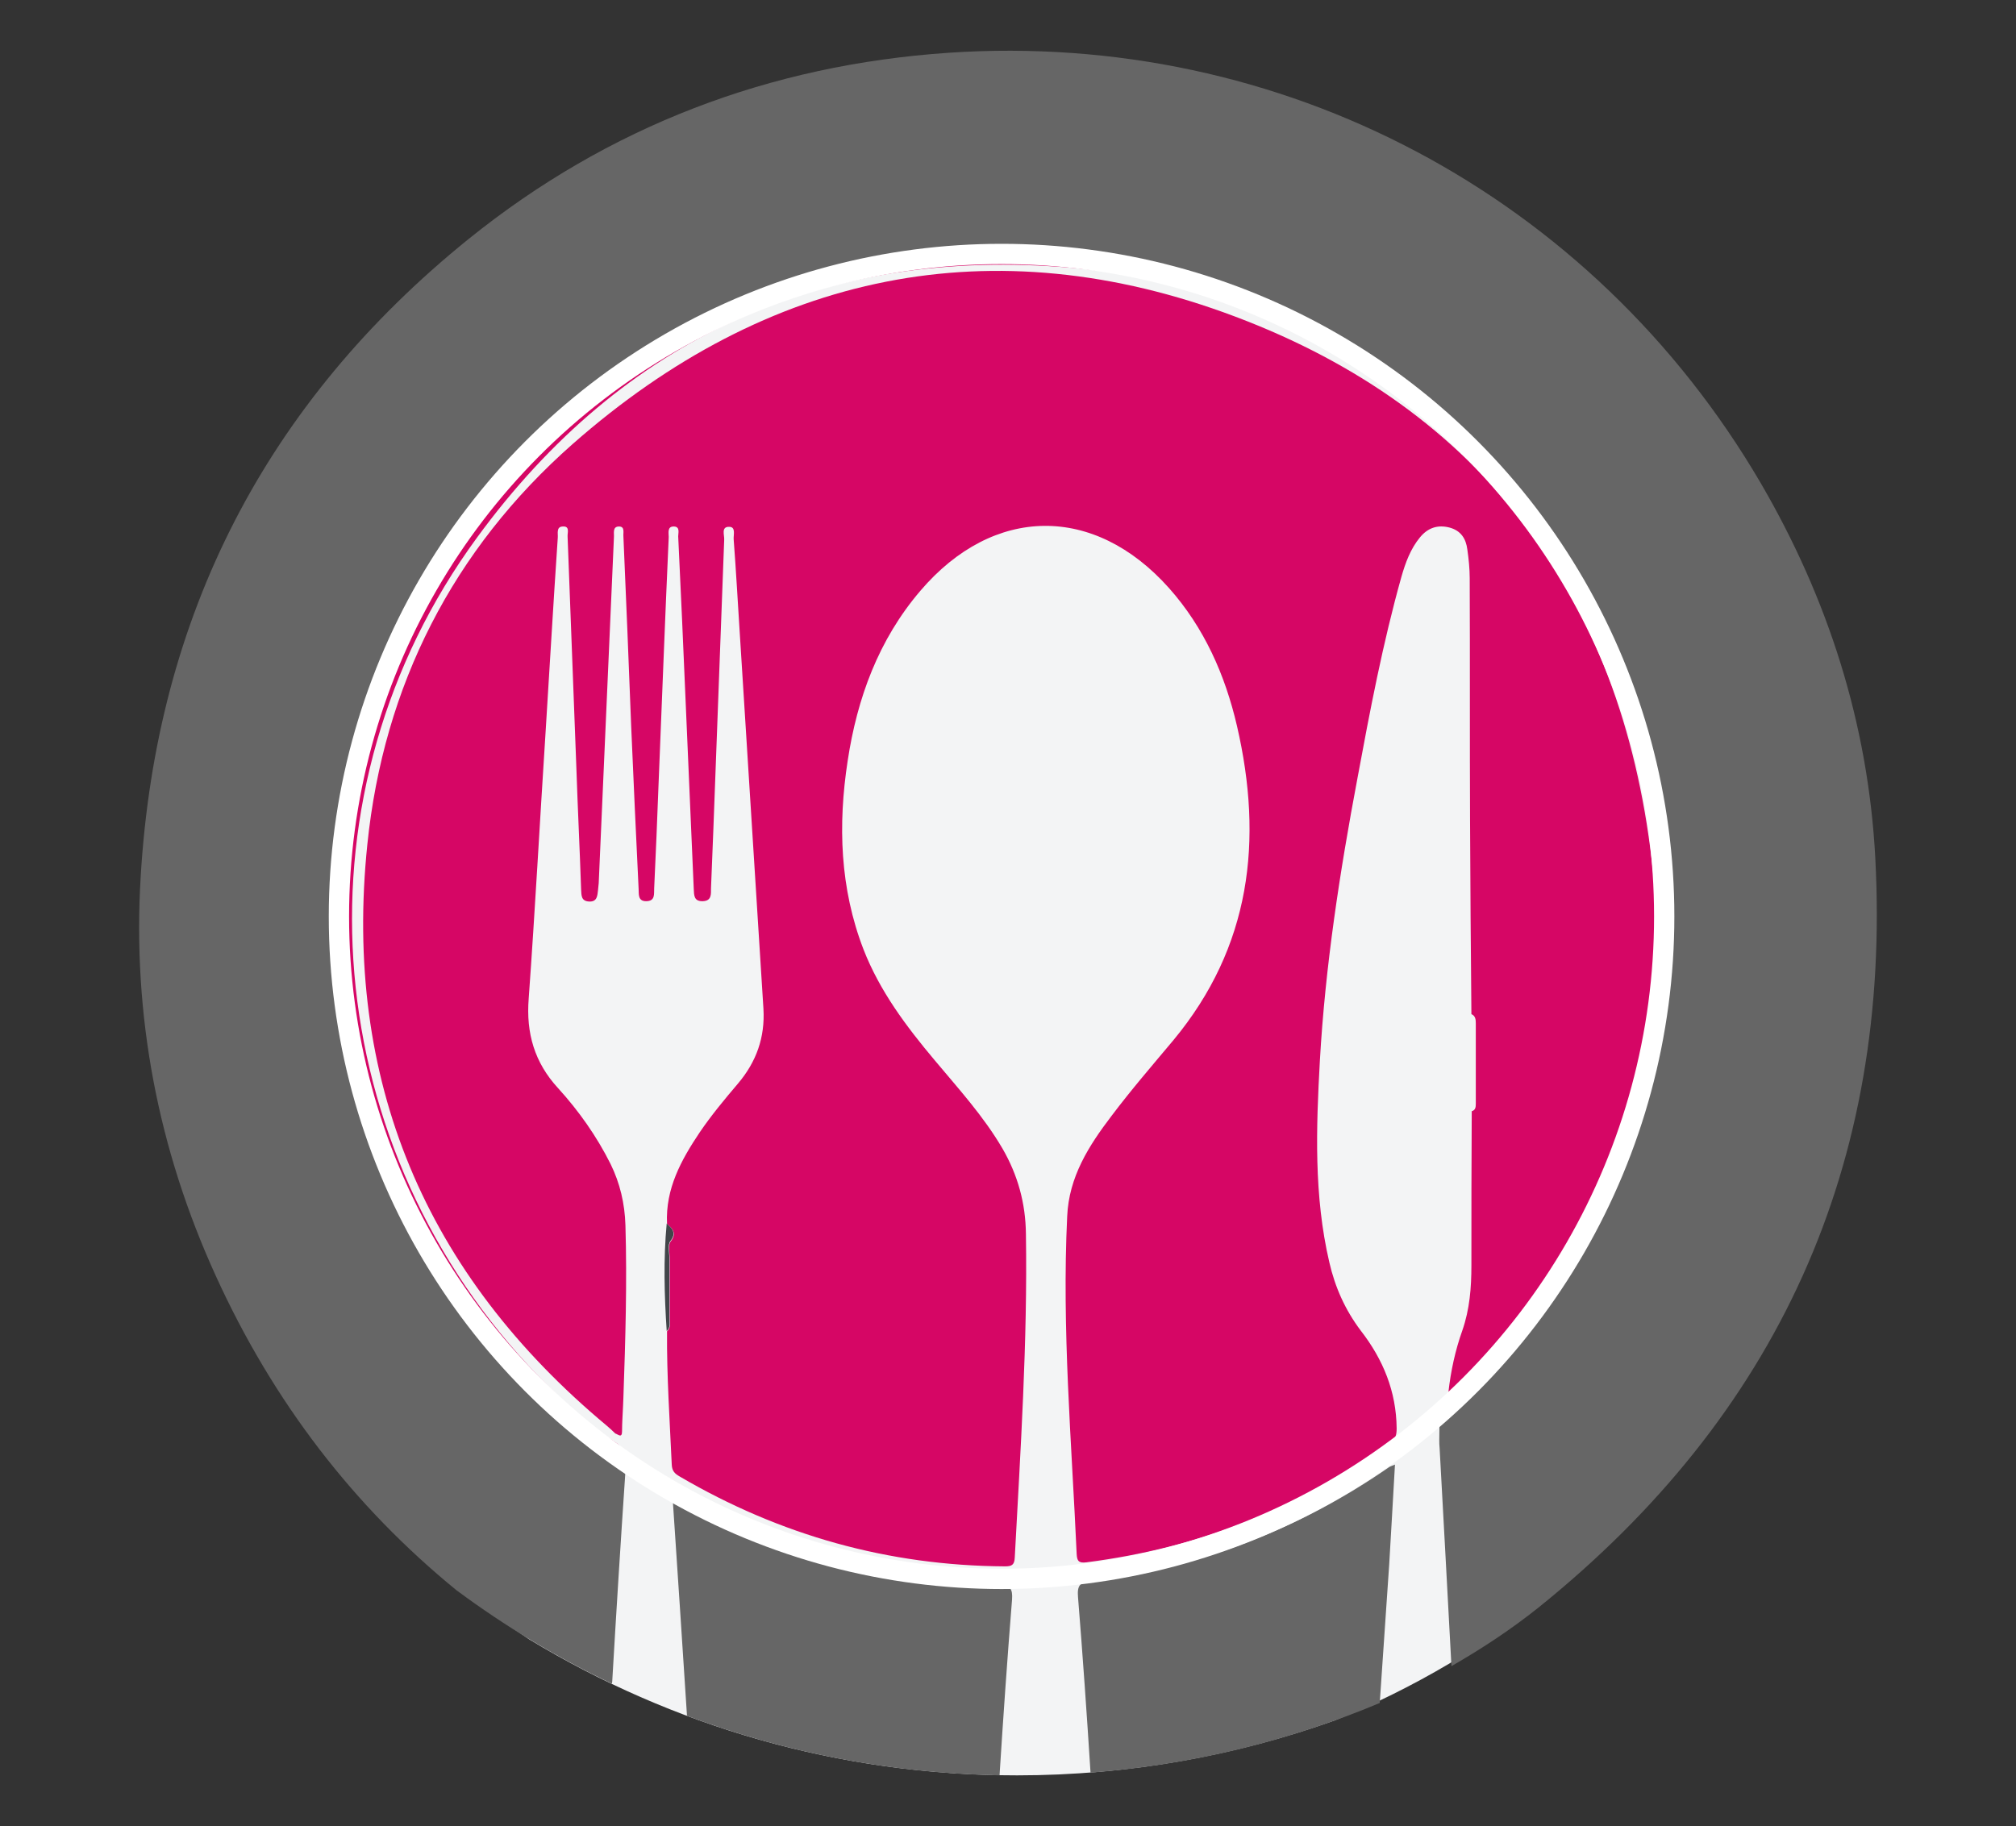 <?xml version="1.0" encoding="utf-8"?>
<!-- Generator: Adobe Illustrator 22.0.1, SVG Export Plug-In . SVG Version: 6.00 Build 0)  -->
<svg version="1.1" id="Layer_1" xmlns="http://www.w3.org/2000/svg" xmlns:xlink="http://www.w3.org/1999/xlink" x="0px" y="0px"
	 viewBox="0 0 596 540" style="enable-background:new 0 0 596 540;" xml:space="preserve">
<rect x="0" y="0" width="596" height="540" fill="#333333" stroke="none"/>
<style type="text/css">
	.st0{fill:none;stroke:#FFFFFF;stroke-width:6;stroke-miterlimit:10;}
	.st1{fill:#F3F4F5;}
	.st2{fill:#D60665;}
	.st3{fill:#666666;}
	.st4{fill:#42454A;}
</style>
<g>
	<circle class="st0" cx="296.1" cy="271" r="195.9"/>
	<path class="st1" d="M298.2,15.3c-141.5,0-256.1,114.7-256.1,256.1c0,89.1,45.5,167.5,114.4,213.4c42.1,25.5,91.4,40.2,144.2,40.2
		c33,0,64.6-5.8,94-16.3c93.6-38.1,159.6-130,159.6-237.3C554.4,129.9,439.7,15.3,298.2,15.3z M296.1,466.9
		c-108.2,0-195.9-87.7-195.9-195.9S187.9,75.1,296.1,75.1S492,162.8,492,271S404.3,466.9,296.1,466.9z"/>
	<circle class="st1" cx="296.1" cy="271" r="195.9"/>
	<path class="st2" d="M488.3,254.3c-9.1-77.8-50.1-133.2-123.2-160.7c-71.7-27-138.2-13-195.8,37.7c-35.4,31.2-55.9,71.5-60.7,118.4
		c-7.2,69.6,17,127.1,70.9,172c0.8,0.7,1.6,1.4,2.4,2.2c0.9,0.3,2,1.5,2-0.7c0-2.5,0.2-5,0.3-7.5c0-0.8,0.1-1.6,0.1-2.5
		c0.6-17,1.1-34,0.6-50.9c-0.2-6.4-1.6-12.4-4.4-18.1c-4.1-8.2-9.4-15.7-15.5-22.4c-7-7.6-9.5-16.3-8.7-26.5
		c1.9-26.3,3.3-52.6,5-78.9c1.2-19.1,2.3-38.3,3.6-57.4c0.1-1.2-0.5-3.2,1.4-3.3c2.3-0.2,1.4,1.9,1.5,3c0.9,22.8,1.7,45.6,2.6,68.5
		c0.4,12,1,23.9,1.4,35.9c0.1,1.7,0,3.4,2.4,3.5c2.4,0.1,2.4-1.8,2.6-3.4c0.1-0.7,0.1-1.4,0.2-2c0.8-18.2,1.6-36.4,2.4-54.6
		c0.7-15.9,1.4-31.8,2.1-47.7c0.1-1.2-0.5-3.2,1.5-3.2c1.8,0,1.2,1.8,1.3,2.9c0.8,18.7,1.6,37.5,2.3,56.2c0.7,16,1.4,32,2.2,48.1
		c0.1,1.4-0.3,3.6,2.2,3.6c2.8,0,2.3-2.2,2.4-3.8c0.5-10.3,0.9-20.6,1.3-31c1-24.3,1.9-48.6,3-72.9c0-1.2-0.5-3.2,1.6-3.1
		c1.8,0.1,1.2,1.9,1.2,2.9c0.8,16.3,1.5,32.6,2.2,48.9c0.8,18.5,1.6,36.9,2.4,55.4c0.1,1.8,0,3.7,2.7,3.6c2.6-0.1,2.4-2.1,2.4-3.8
		c0.2-5.8,0.5-11.7,0.7-17.5c1.1-28.5,2.1-57.1,3.2-85.6c0.1-1.3-1-3.9,1.5-3.8c2,0,1.2,2.4,1.3,3.7c0.7,9.2,1.2,18.4,1.8,27.7
		c2.3,37,4.7,74.1,7,111.1c0.5,8.5-2.1,15.7-7.5,22.1c-4,4.7-7.9,9.4-11.3,14.4c-5.5,8.2-10.2,16.7-9.7,27.1c1.6,1.5,3,2.7,1.1,5.2
		c-0.9,1.1-0.3,3.4-0.3,5.1c0,5.9,0,11.8,0,17.7c0,1.3,0.4,2.7-0.8,3.8c-0.1,13.2,0.8,26.3,1.4,39.5c0.1,1.8,0.9,2.6,2.3,3.4
		c29.7,17.4,61.7,26.4,96.2,26.6c2,0,2.8-0.4,2.9-2.6c1.7-31.9,3.8-63.8,3.3-95.7c-0.1-9.1-2.4-17.4-6.9-25.2
		c-5.6-9.6-13-17.7-20.1-26.2c-8.4-10-16.2-20.4-21-32.7c-7-18.1-7.6-36.9-4.7-55.8c2.8-18.5,9.1-35.8,21.5-50.3
		c21.6-25.3,51.4-25.6,73.5-0.8c10.4,11.7,16.6,25.7,20.1,40.8c7.8,33.8,4.1,65.3-18.8,92.9c-6.2,7.4-12.5,14.7-18.3,22.4
		c-6.7,8.8-12.6,18-13.1,29.7c-1.6,33.3,1.3,66.5,2.8,99.8c0.1,2.1,0.6,2.8,2.9,2.5c32.9-4.2,62.8-15.8,89.7-35.2
		c1.7-1.2,2-2.5,2-4.4c-0.1-10.9-4-20.4-10.6-28.9c-4.6-6.1-7.6-12.8-9.3-20.2c-4.6-19.7-3.9-39.7-2.8-59.6
		c1.6-28.1,5.9-55.9,11.1-83.5c3.7-20,7.5-40,13-59.6c1.2-4.2,2.7-8.3,5.5-11.7c2.3-2.8,5.2-3.8,8.7-2.9c3.4,0.9,4.9,3.3,5.3,6.5
		c0.4,2.8,0.7,5.7,0.7,8.5c0.1,23.9,0,47.8,0.1,71.8c0.1,19,0.2,38,0.4,57.1c1.2,0.5,1.3,1.6,1.3,2.7c0,7.9,0,15.9,0,23.8
		c0,1-0.1,1.9-1.2,2.2c-0.1,15.2-0.1,30.4-0.1,45.6c0,6.6-0.5,13-2.7,19.3c-2.1,5.9-3.4,12-4.1,18.2c0.3,0.1,0.5,0.2,0.8,0.2
		c1.2-1.1,2.4-2.2,3.6-3.3c13.5-13.9,25.3-29.1,34.4-46.3C484.7,328.3,492.7,292.3,488.3,254.3z"/>
	<path class="st3" d="M554.4,253.7c-2.1-39.6-13.9-76.6-33.9-110.9C470.7,57.7,378.9,9,280.5,15.6c-53,3.6-100.7,21.8-142,55.1
		c-59.9,48.4-92.3,111.5-96.9,188.4c-2.5,41.1,5.1,80.7,22.2,118.2c17,37.3,40.8,68.2,71.2,93c14.3,10.6,29.7,19.9,45.9,27.6
		c0-0.2,0.1-0.5,0.1-0.7c1.2-20.7,2.5-41.4,3.9-62.1c0.1-1,0.1-1.9,0.1-2.8c-51.2-35.3-84.8-94.4-84.8-161.4
		c0-108.2,87.7-195.9,195.9-195.9c107.6,0,194.9,86.7,195.9,194.1c0,0.3,0,0.7,0,1c0,0.3,0,0.6,0,0.8c0,0,0,0,0,0.1
		c0.7,43-12.2,81.8-38.1,116.1c-7.1,9.6-15,18.5-23.6,26.6c-0.4,0.3-0.7,0.7-1.1,1c-0.6,0.6-1.3,1.2-2,1.7c-0.5,0.5-1.1,1-1.6,1.4
		c0,2.7-0.1,5.3-0.1,8c0,0.8,0,1.6,0.1,2.4c1.2,21.3,2.3,42.6,3.5,64.5c9.4-5.4,17.8-11,25.7-17.3
		C525.5,418.5,559.2,344.6,554.4,253.7z"/>
	<path class="st2" d="M492,271c0-0.3,0-0.6,0-0.8C492,270.4,492,270.7,492,271C492,271,492,271,492,271z"/>
	<path class="st2" d="M181.6,426.3c-9.5-6.3-17.7-14.2-25.4-22.5c-62.9-68.1-70-169.9-15.2-244.8c43.2-59.1,102.8-86.2,175.9-79.8
		c87,7.6,157.4,72.5,172,158.3c1.8,10.8,2.9,21.3,3.2,31.7c-1-107.4-88.3-194.1-195.9-194.1c-108.2,0-195.9,87.7-195.9,195.9
		c0,67,33.6,126.1,84.8,161.4C184.9,429.9,184.1,427.8,181.6,426.3z"/>
	<path class="st2" d="M430.3,413.7c8.7-8.1,16.6-17,23.6-26.6C446.9,396.3,439,405.2,430.3,413.7z"/>
	<path class="st2" d="M425.6,417.9C425.6,417.9,425.6,417.9,425.6,417.9c0.5-0.4,1.1-0.9,1.6-1.4C426.7,417,426.2,417.4,425.6,417.9
		z"/>
	<path class="st3" d="M295.4,468.8c-19.4,0.1-38.4-3.2-56.9-9c-13.6-4.3-26.6-10.1-39.7-17.6c1.5,22.2,2.9,43.7,4.3,65.2
		c28.8,10.8,59.9,17,92.4,17.6c1.1-17.3,2.3-34.6,3.7-52C299.4,469.8,298.7,468.8,295.4,468.8z"/>
	<path class="st3" d="M322.8,467.4c-3.5,0.4-4.4,1.4-4.1,4.9c1.4,17.3,2.6,34.6,3.7,51.9c30.1-2.3,58.8-9.4,85.5-20.6
		c0.9-13.7,1.9-27.3,2.8-41c0.6-9.7,1.1-19.4,1.7-29.5c-0.9,0.4-1.4,0.5-1.8,0.8C384,452.3,354.8,463.5,322.8,467.4z"/>
	<path class="st4" d="M197.1,361.8c-1,10.6-0.7,21.2,0,31.8c1.2-1,0.8-2.5,0.8-3.8c0-5.9,0-11.8,0-17.7c0-1.7-0.6-4,0.3-5.1
		C200.1,364.5,198.7,363.3,197.1,361.8z"/>
	<circle class="st0" cx="296.1" cy="271" r="195.9"/>
</g>
</svg>
